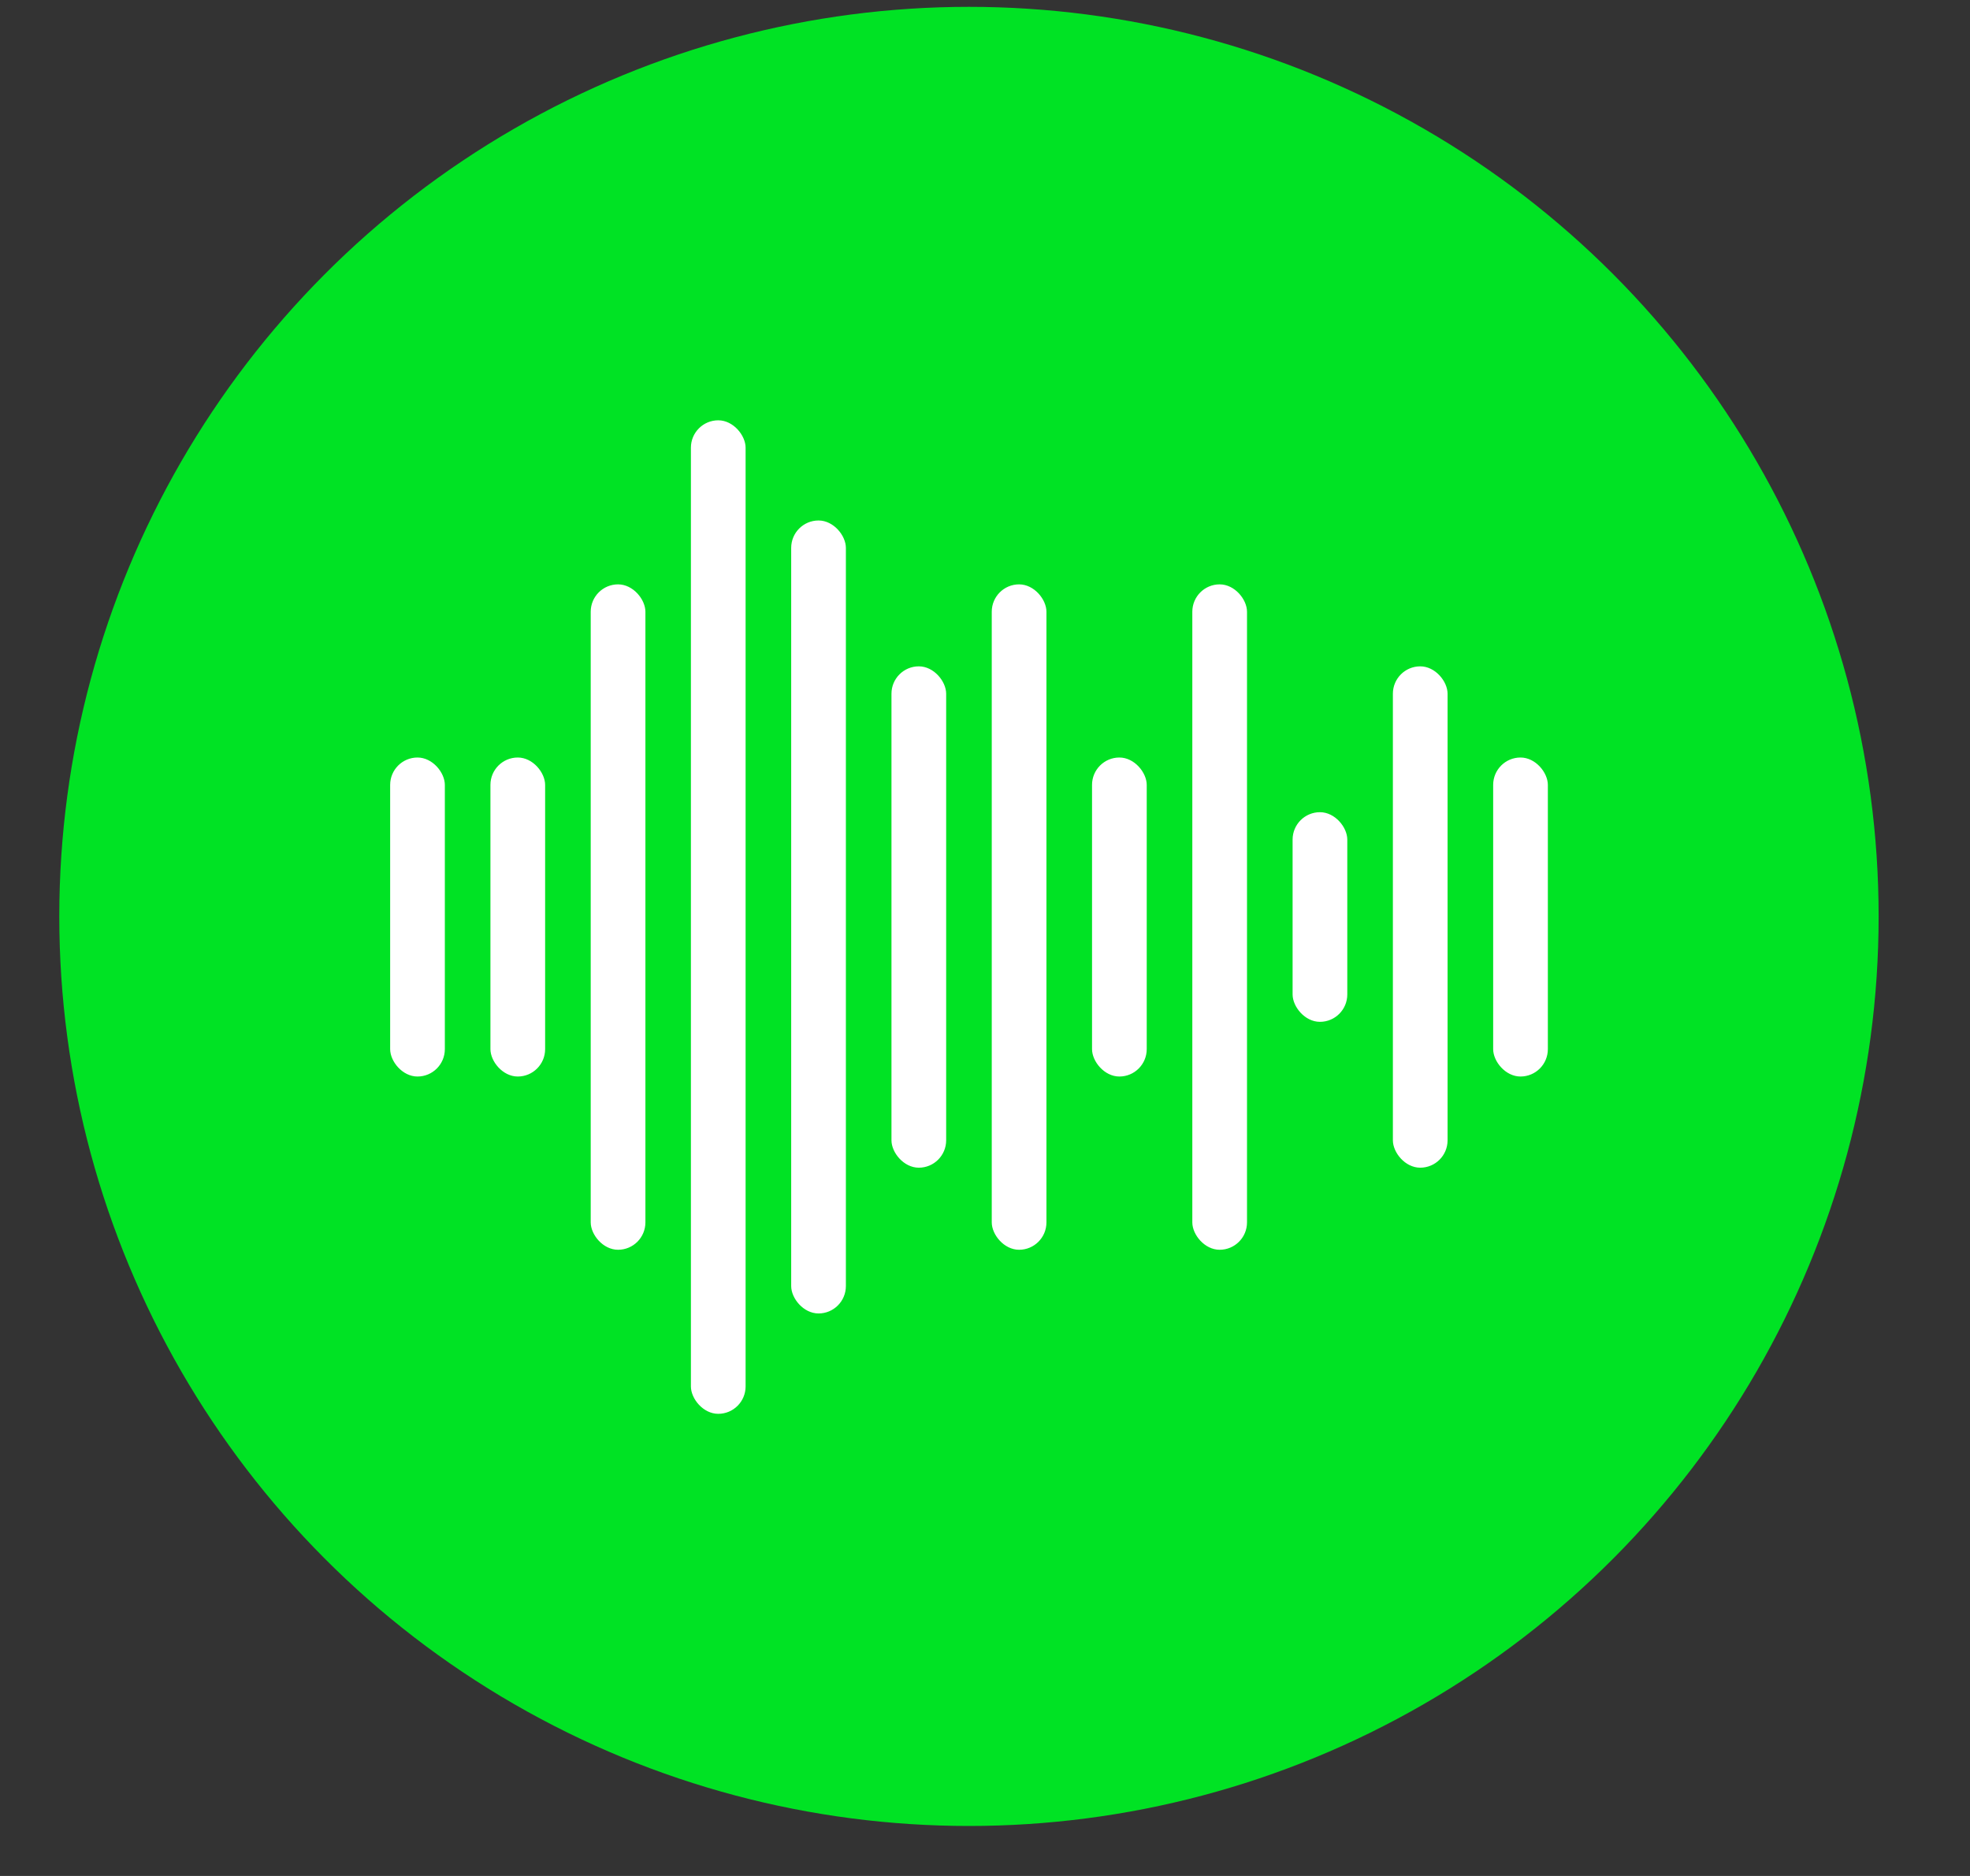 <svg width="21" height="20" viewBox="0 0 21 20" fill="none" xmlns="http://www.w3.org/2000/svg">
<rect x="0" y="0" width="21" height="20" fill="#333333" stroke="none"/>
<circle cx="10.329" cy="9.77" r="9.697" fill="#00E324"/>
<rect x="7.365" y="4.481" width="0.583" height="10.592" rx="0.292" fill="white"/>
<rect x="6.297" y="6.23" width="0.583" height="7.094" rx="0.292" fill="white"/>
<rect x="5.228" y="8.076" width="0.583" height="3.401" rx="0.292" fill="white"/>
<rect x="4.159" y="8.076" width="0.583" height="3.401" rx="0.292" fill="white"/>
<rect x="8.434" y="5.549" width="0.583" height="8.454" rx="0.292" fill="white"/>
<rect x="9.503" y="7.104" width="0.583" height="5.345" rx="0.292" fill="white"/>
<rect x="10.572" y="6.23" width="0.583" height="7.094" rx="0.292" fill="white"/>
<rect x="11.641" y="8.076" width="0.583" height="3.401" rx="0.292" fill="white"/>
<rect x="12.71" y="6.23" width="0.583" height="7.094" rx="0.292" fill="white"/>
<rect x="13.779" y="8.659" width="0.583" height="2.235" rx="0.292" fill="white"/>
<rect x="14.848" y="7.104" width="0.583" height="5.345" rx="0.292" fill="white"/>
<rect x="15.917" y="8.076" width="0.583" height="3.401" rx="0.292" fill="white"/>
</svg>
